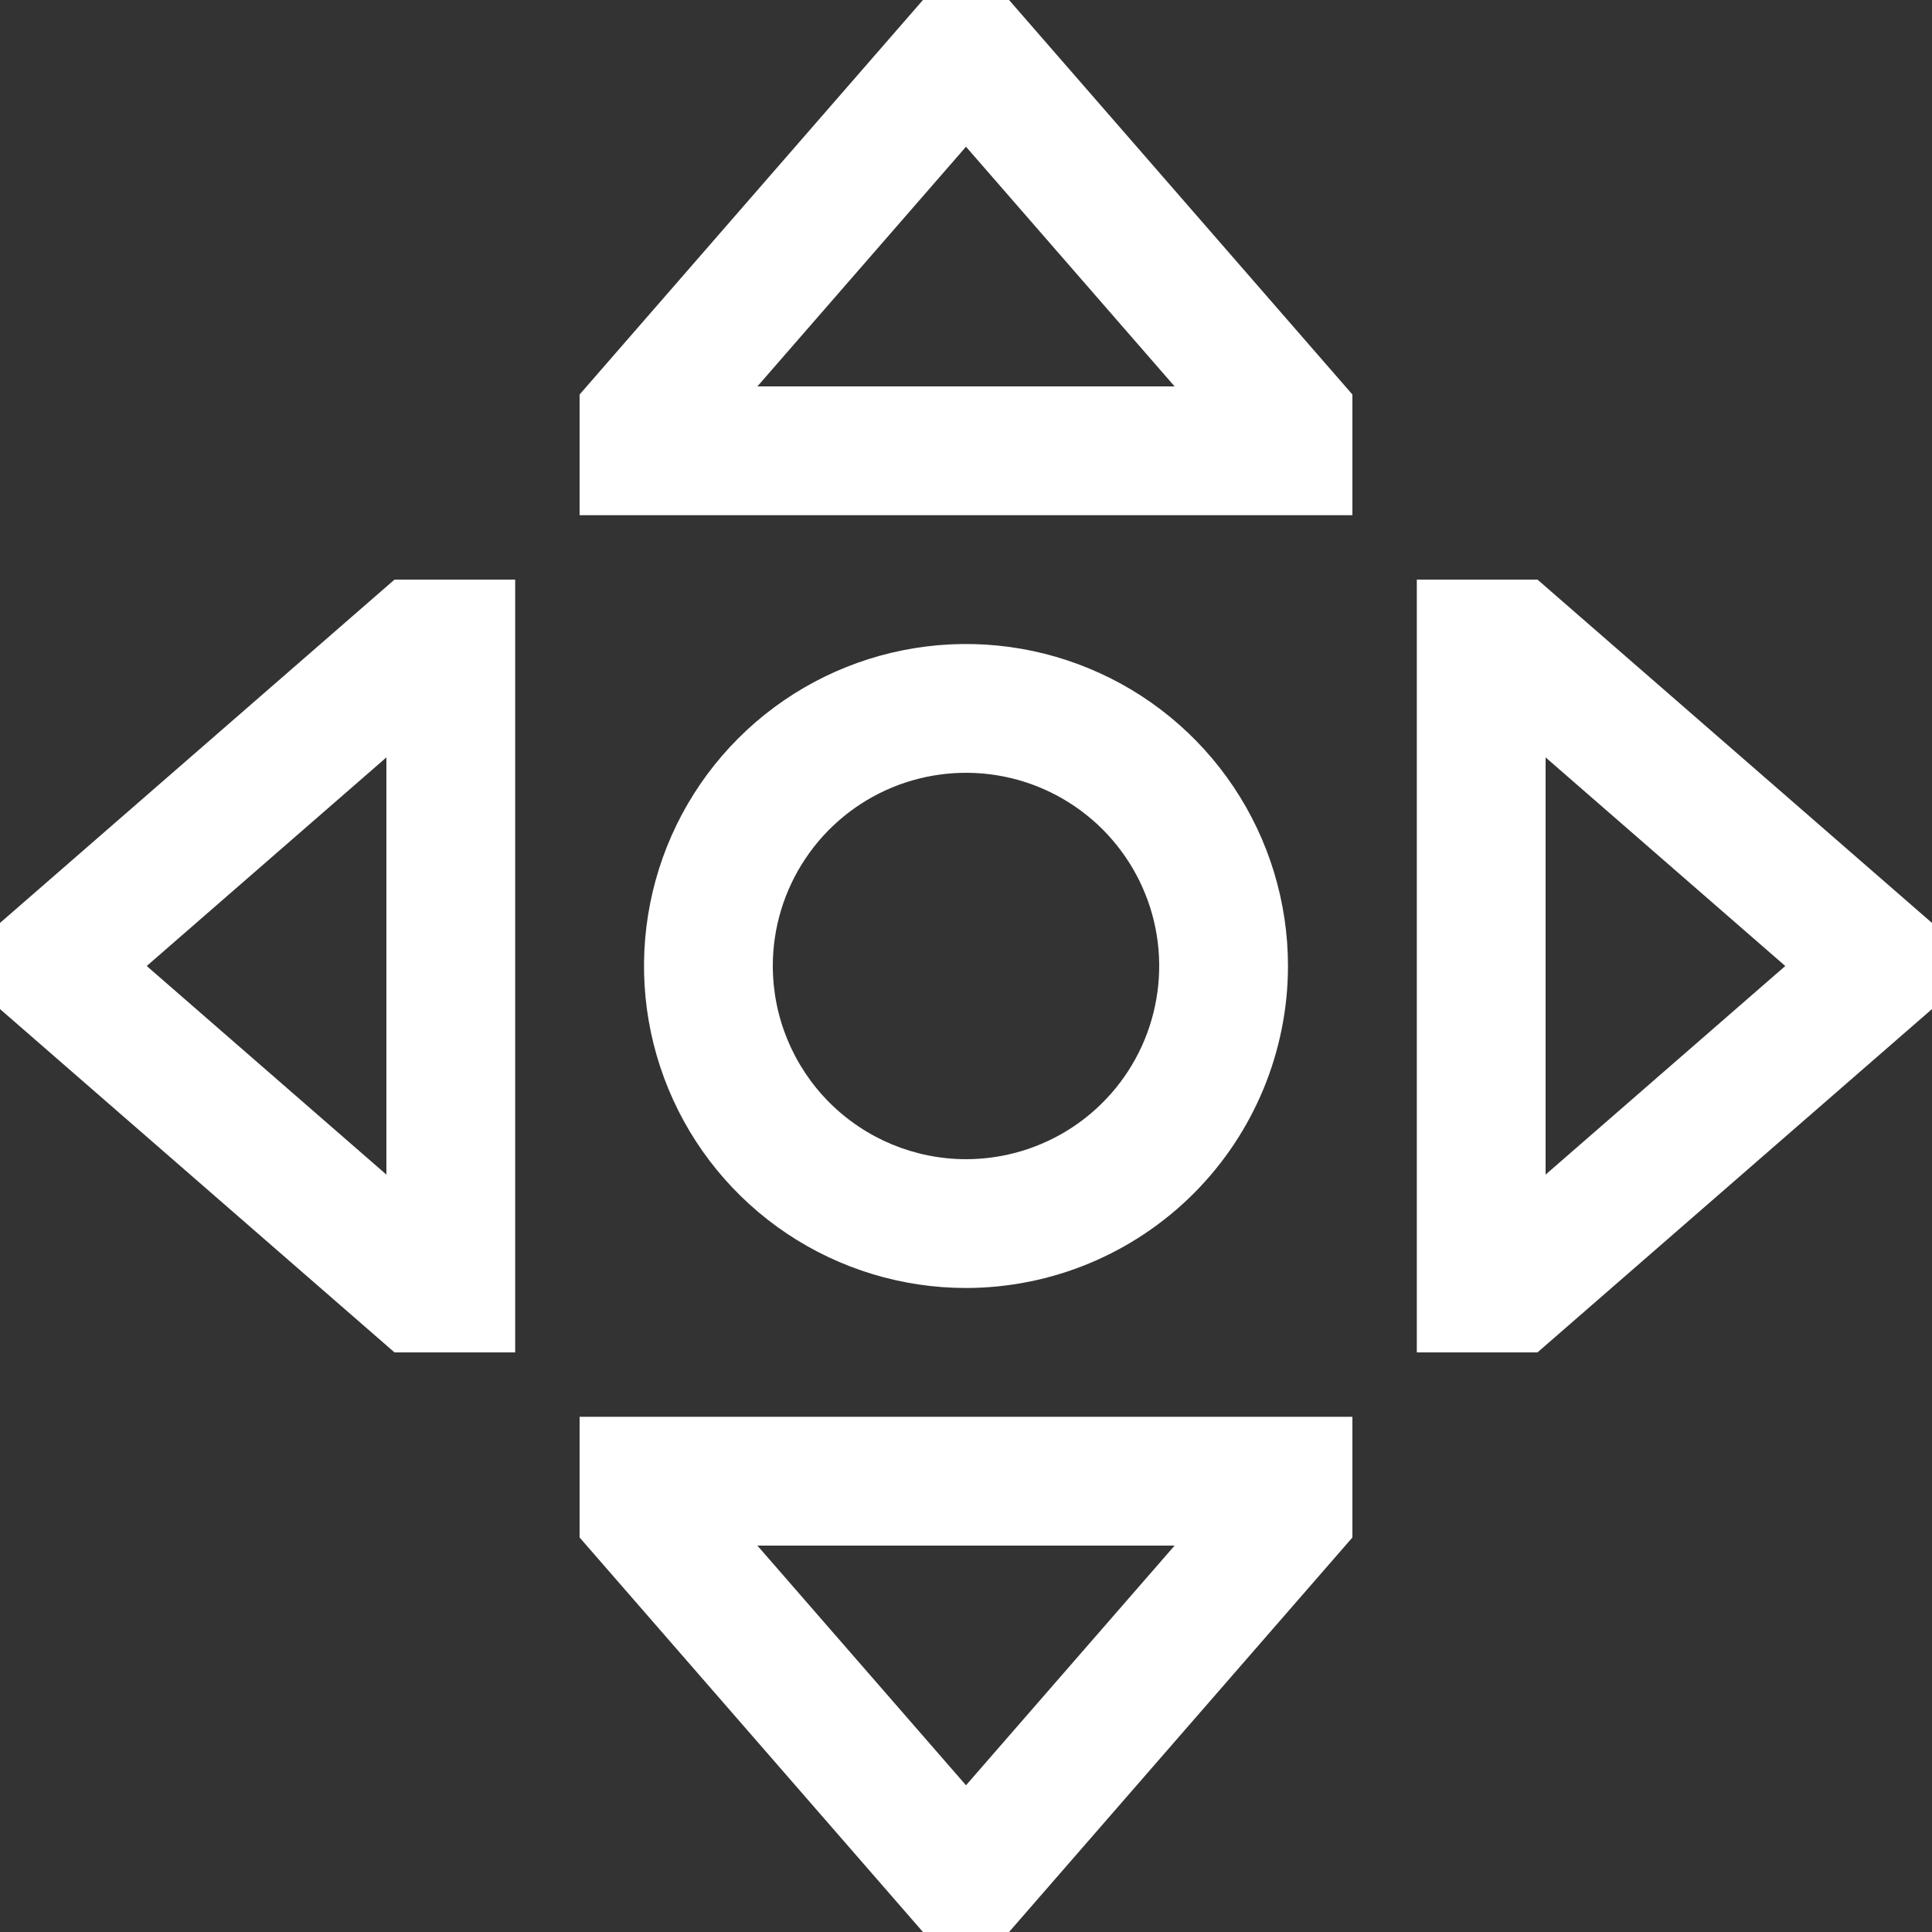 <svg width="35" height="35" viewBox="0 0 35 35" fill="none" xmlns="http://www.w3.org/2000/svg">
<rect x="0" y="0" width="35" height="35" fill="#333333" stroke="none"/>
<path d="M23.333 17.5C23.333 16.346 22.991 15.219 22.35 14.259C21.709 13.3 20.798 12.552 19.732 12.111C18.666 11.669 17.494 11.554 16.362 11.779C15.23 12.004 14.191 12.559 13.375 13.375C12.559 14.191 12.004 15.23 11.779 16.362C11.554 17.494 11.669 18.666 12.111 19.732C12.552 20.798 13.3 21.709 14.259 22.35C15.219 22.991 16.346 23.333 17.5 23.333C19.047 23.332 20.529 22.716 21.623 21.623C22.716 20.529 23.332 19.047 23.333 17.5ZM14 17.5C14 16.808 14.205 16.131 14.59 15.556C14.974 14.98 15.521 14.531 16.161 14.266C16.8 14.002 17.504 13.932 18.183 14.067C18.862 14.202 19.485 14.536 19.975 15.025C20.464 15.515 20.798 16.138 20.933 16.817C21.068 17.496 20.998 18.2 20.734 18.839C20.469 19.479 20.02 20.026 19.445 20.41C18.869 20.795 18.192 21 17.5 21C16.572 20.999 15.682 20.63 15.026 19.974C14.37 19.318 14.001 18.428 14 17.5ZM10.5 27.853L16.72 35H18.28L24.5 27.853V25.667H10.5V27.853ZM21.279 28L17.5 32.342L13.721 28H21.279ZM16.72 0L10.5 7.147V9.333H24.5V7.147L18.28 0H16.72ZM13.721 7L17.5 2.658L21.279 7H13.721ZM0 16.72V18.28L7.147 24.5H9.333V10.5H7.147L0 16.72ZM7 21.279L2.658 17.5L7 13.721V21.279ZM27.853 10.5H25.667V24.5H27.853L35 18.28V16.72L27.853 10.5ZM28 21.279V13.721L32.342 17.5L28 21.279Z" fill="white"/>
</svg>
